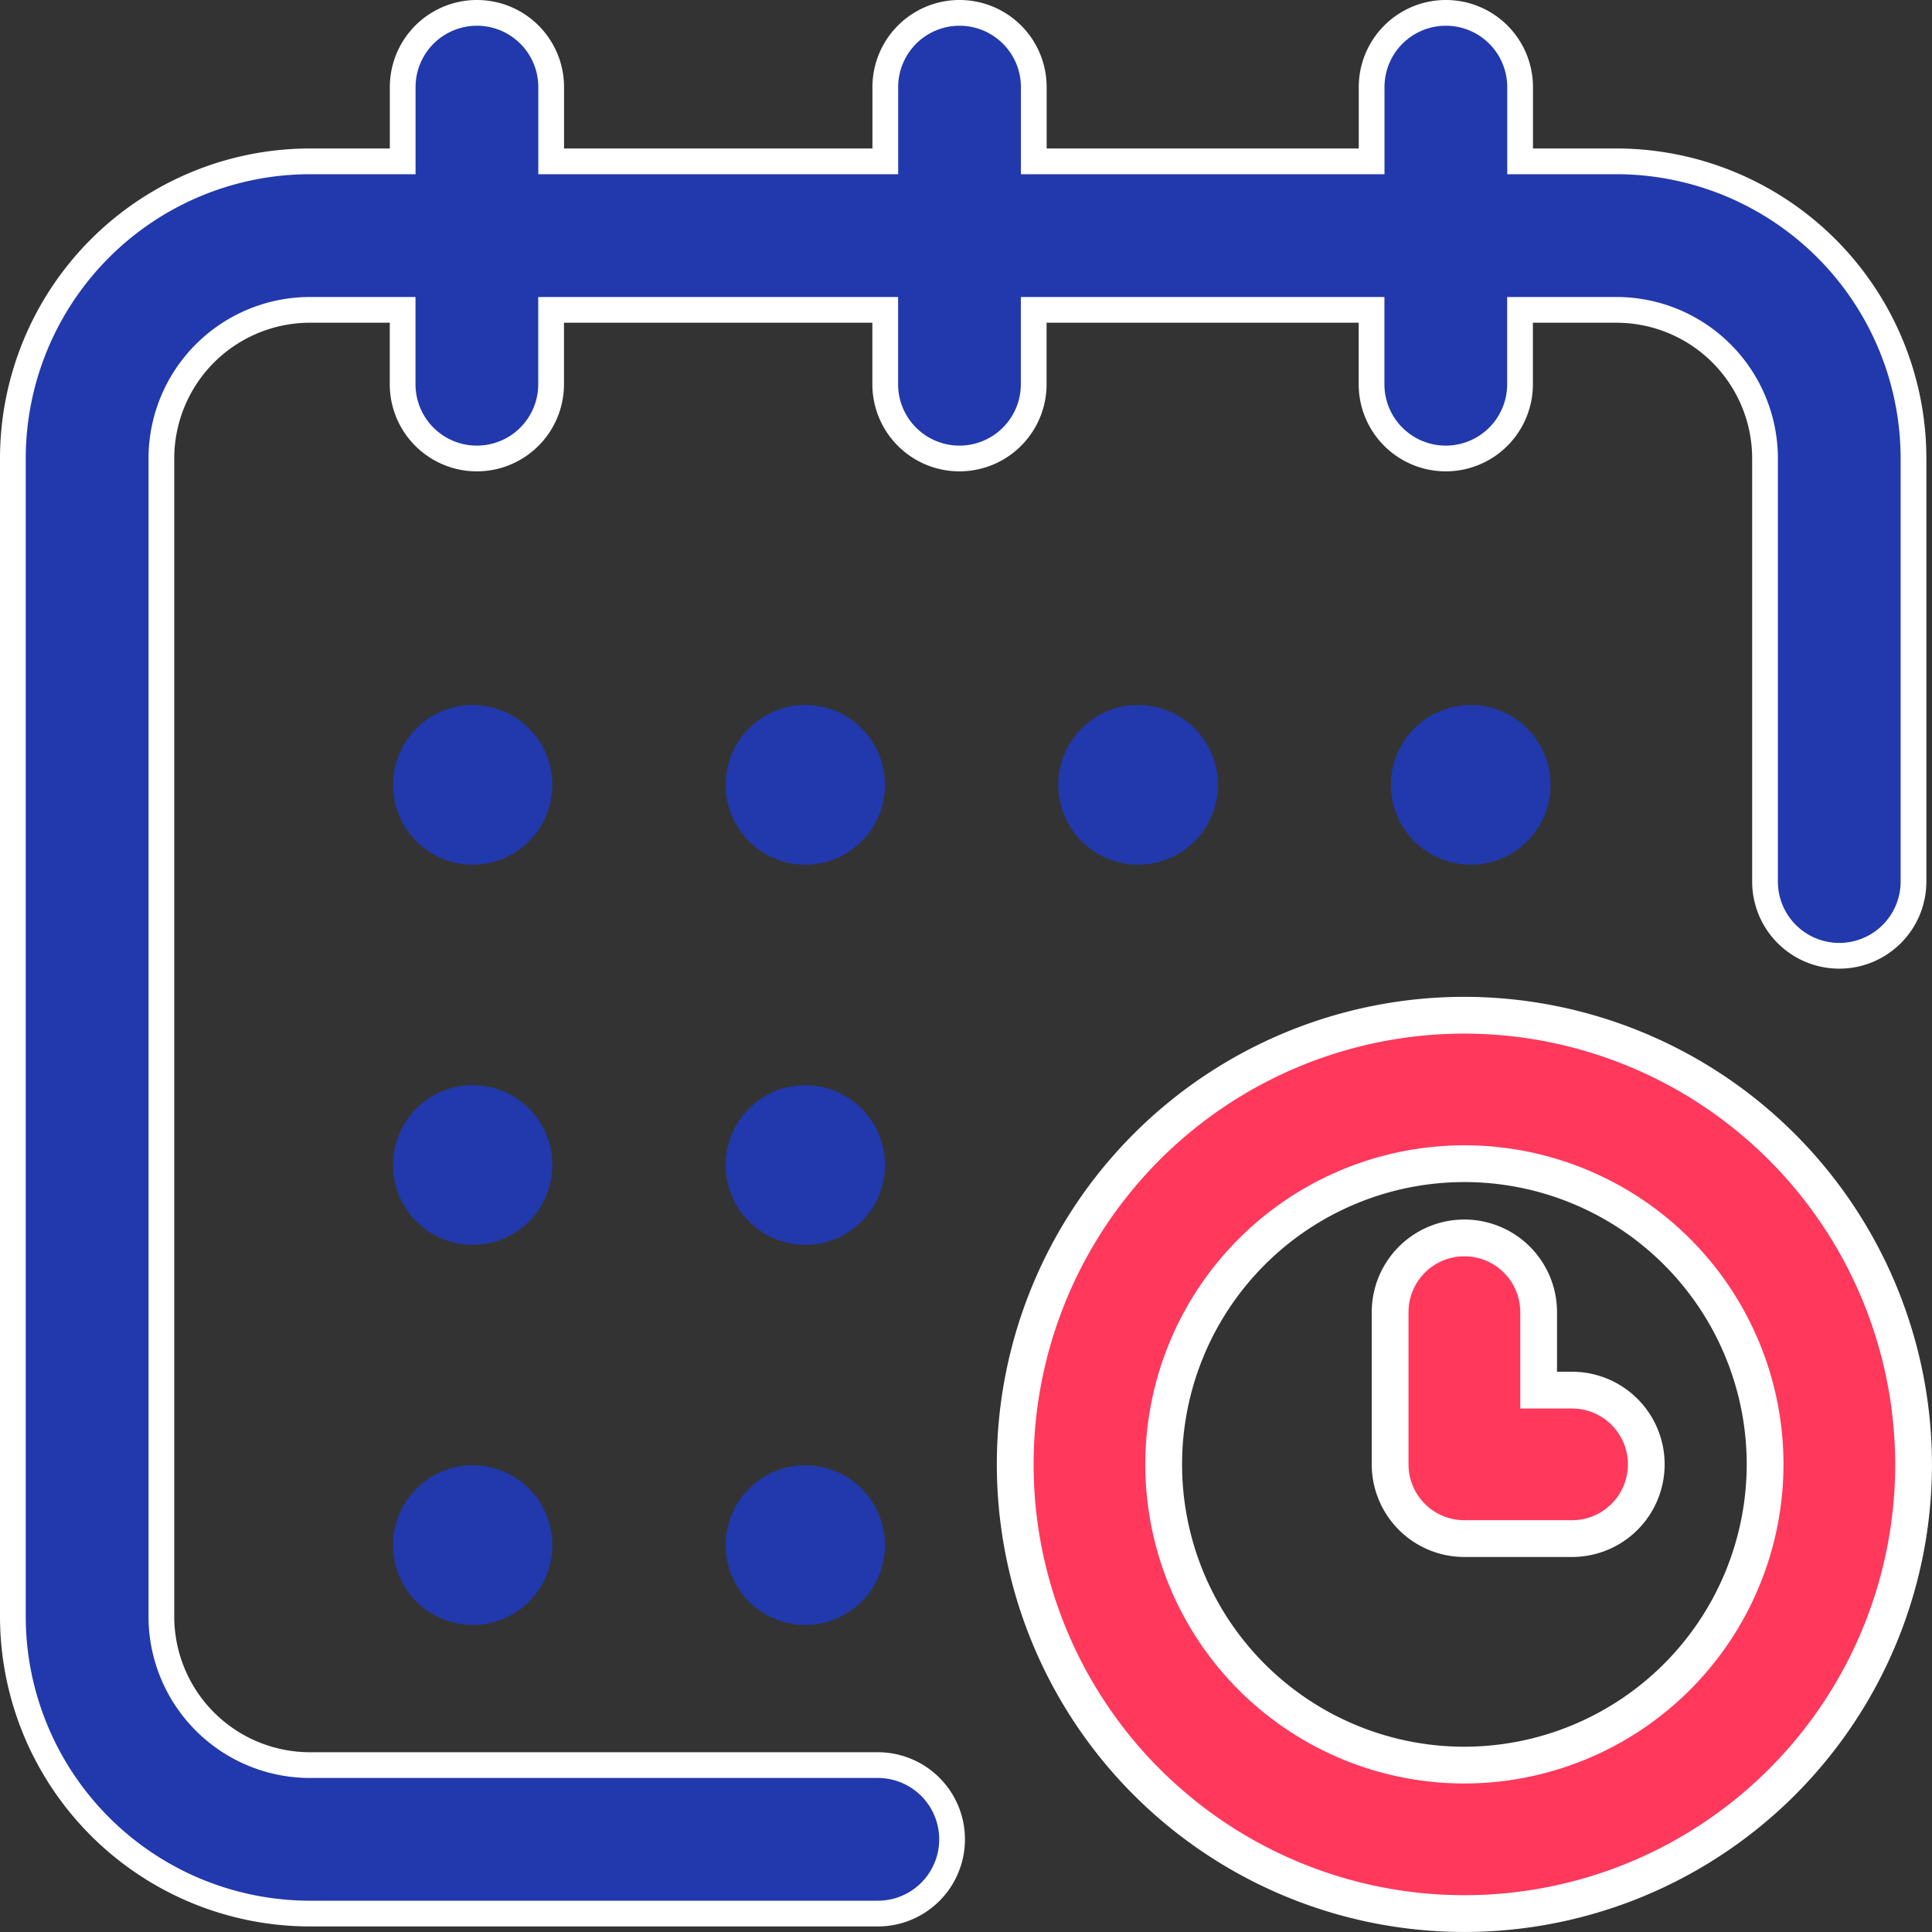 <svg xmlns="http://www.w3.org/2000/svg" width="52.543" height="52.543" viewBox="0 0 52.543 52.543"><rect x="0" y="0" width="52.543" height="52.543" fill="#333333" stroke="none"/><defs><style>.a,.b{fill:#2139ac;}.b,.c{stroke:#fff;}.b{stroke-width:0.7px;}.c{fill:#ff385c;}</style></defs><g transform="translate(0.35 0.35)"><g transform="translate(0)"><circle class="a" cx="2.171" cy="2.171" r="2.171" transform="translate(37.477 18.824)"/><path class="b" d="M43.616,4.038H40.991V2.019a2.019,2.019,0,0,0-4.038,0V4.038H27.765V2.019a2.019,2.019,0,1,0-4.038,0V4.038H14.64V2.019a2.019,2.019,0,1,0-4.038,0V4.038H8.077A8.086,8.086,0,0,0,0,12.115v31.5a8.086,8.086,0,0,0,8.077,8.077H23.524a2.019,2.019,0,1,0,0-4.038H8.077a4.043,4.043,0,0,1-4.038-4.038v-31.5A4.043,4.043,0,0,1,8.077,8.077H10.6V10.1a2.019,2.019,0,1,0,4.038,0V8.077h9.087V10.1a2.019,2.019,0,1,0,4.038,0V8.077h9.188V10.1a2.019,2.019,0,0,0,4.038,0V8.077h2.625a4.043,4.043,0,0,1,4.038,4.038v11.51a2.019,2.019,0,1,0,4.038,0V12.115A8.086,8.086,0,0,0,43.616,4.038Z" transform="translate(0)"/><path class="c" d="M282.216,270a12.216,12.216,0,1,0,12.216,12.216A12.23,12.23,0,0,0,282.216,270Zm0,20.394a8.178,8.178,0,1,1,8.178-8.178A8.187,8.187,0,0,1,282.216,290.394Z" transform="translate(-242.74 -242.74)"/><path class="c" d="M375.947,334.139h-.909v-2.12a2.019,2.019,0,0,0-4.039,0v4.139a2.019,2.019,0,0,0,2.019,2.019h2.928a2.019,2.019,0,0,0,0-4.038Z" transform="translate(-333.543 -296.683)"/><circle class="a" cx="2.171" cy="2.171" r="2.171" transform="translate(28.431 18.824)"/><ellipse class="a" cx="2.166" cy="2.171" rx="2.166" ry="2.171" transform="translate(10.339 18.824)"/><ellipse class="a" cx="2.166" cy="2.171" rx="2.166" ry="2.171" transform="translate(10.339 29.163)"/><ellipse class="a" cx="2.166" cy="2.171" rx="2.166" ry="2.171" transform="translate(10.339 39.501)"/><ellipse class="a" cx="2.166" cy="2.171" rx="2.166" ry="2.171" transform="translate(19.385 18.824)"/><ellipse class="a" cx="2.166" cy="2.171" rx="2.166" ry="2.171" transform="translate(19.385 29.163)"/><ellipse class="a" cx="2.166" cy="2.171" rx="2.166" ry="2.171" transform="translate(19.385 39.501)"/></g></g></svg>
